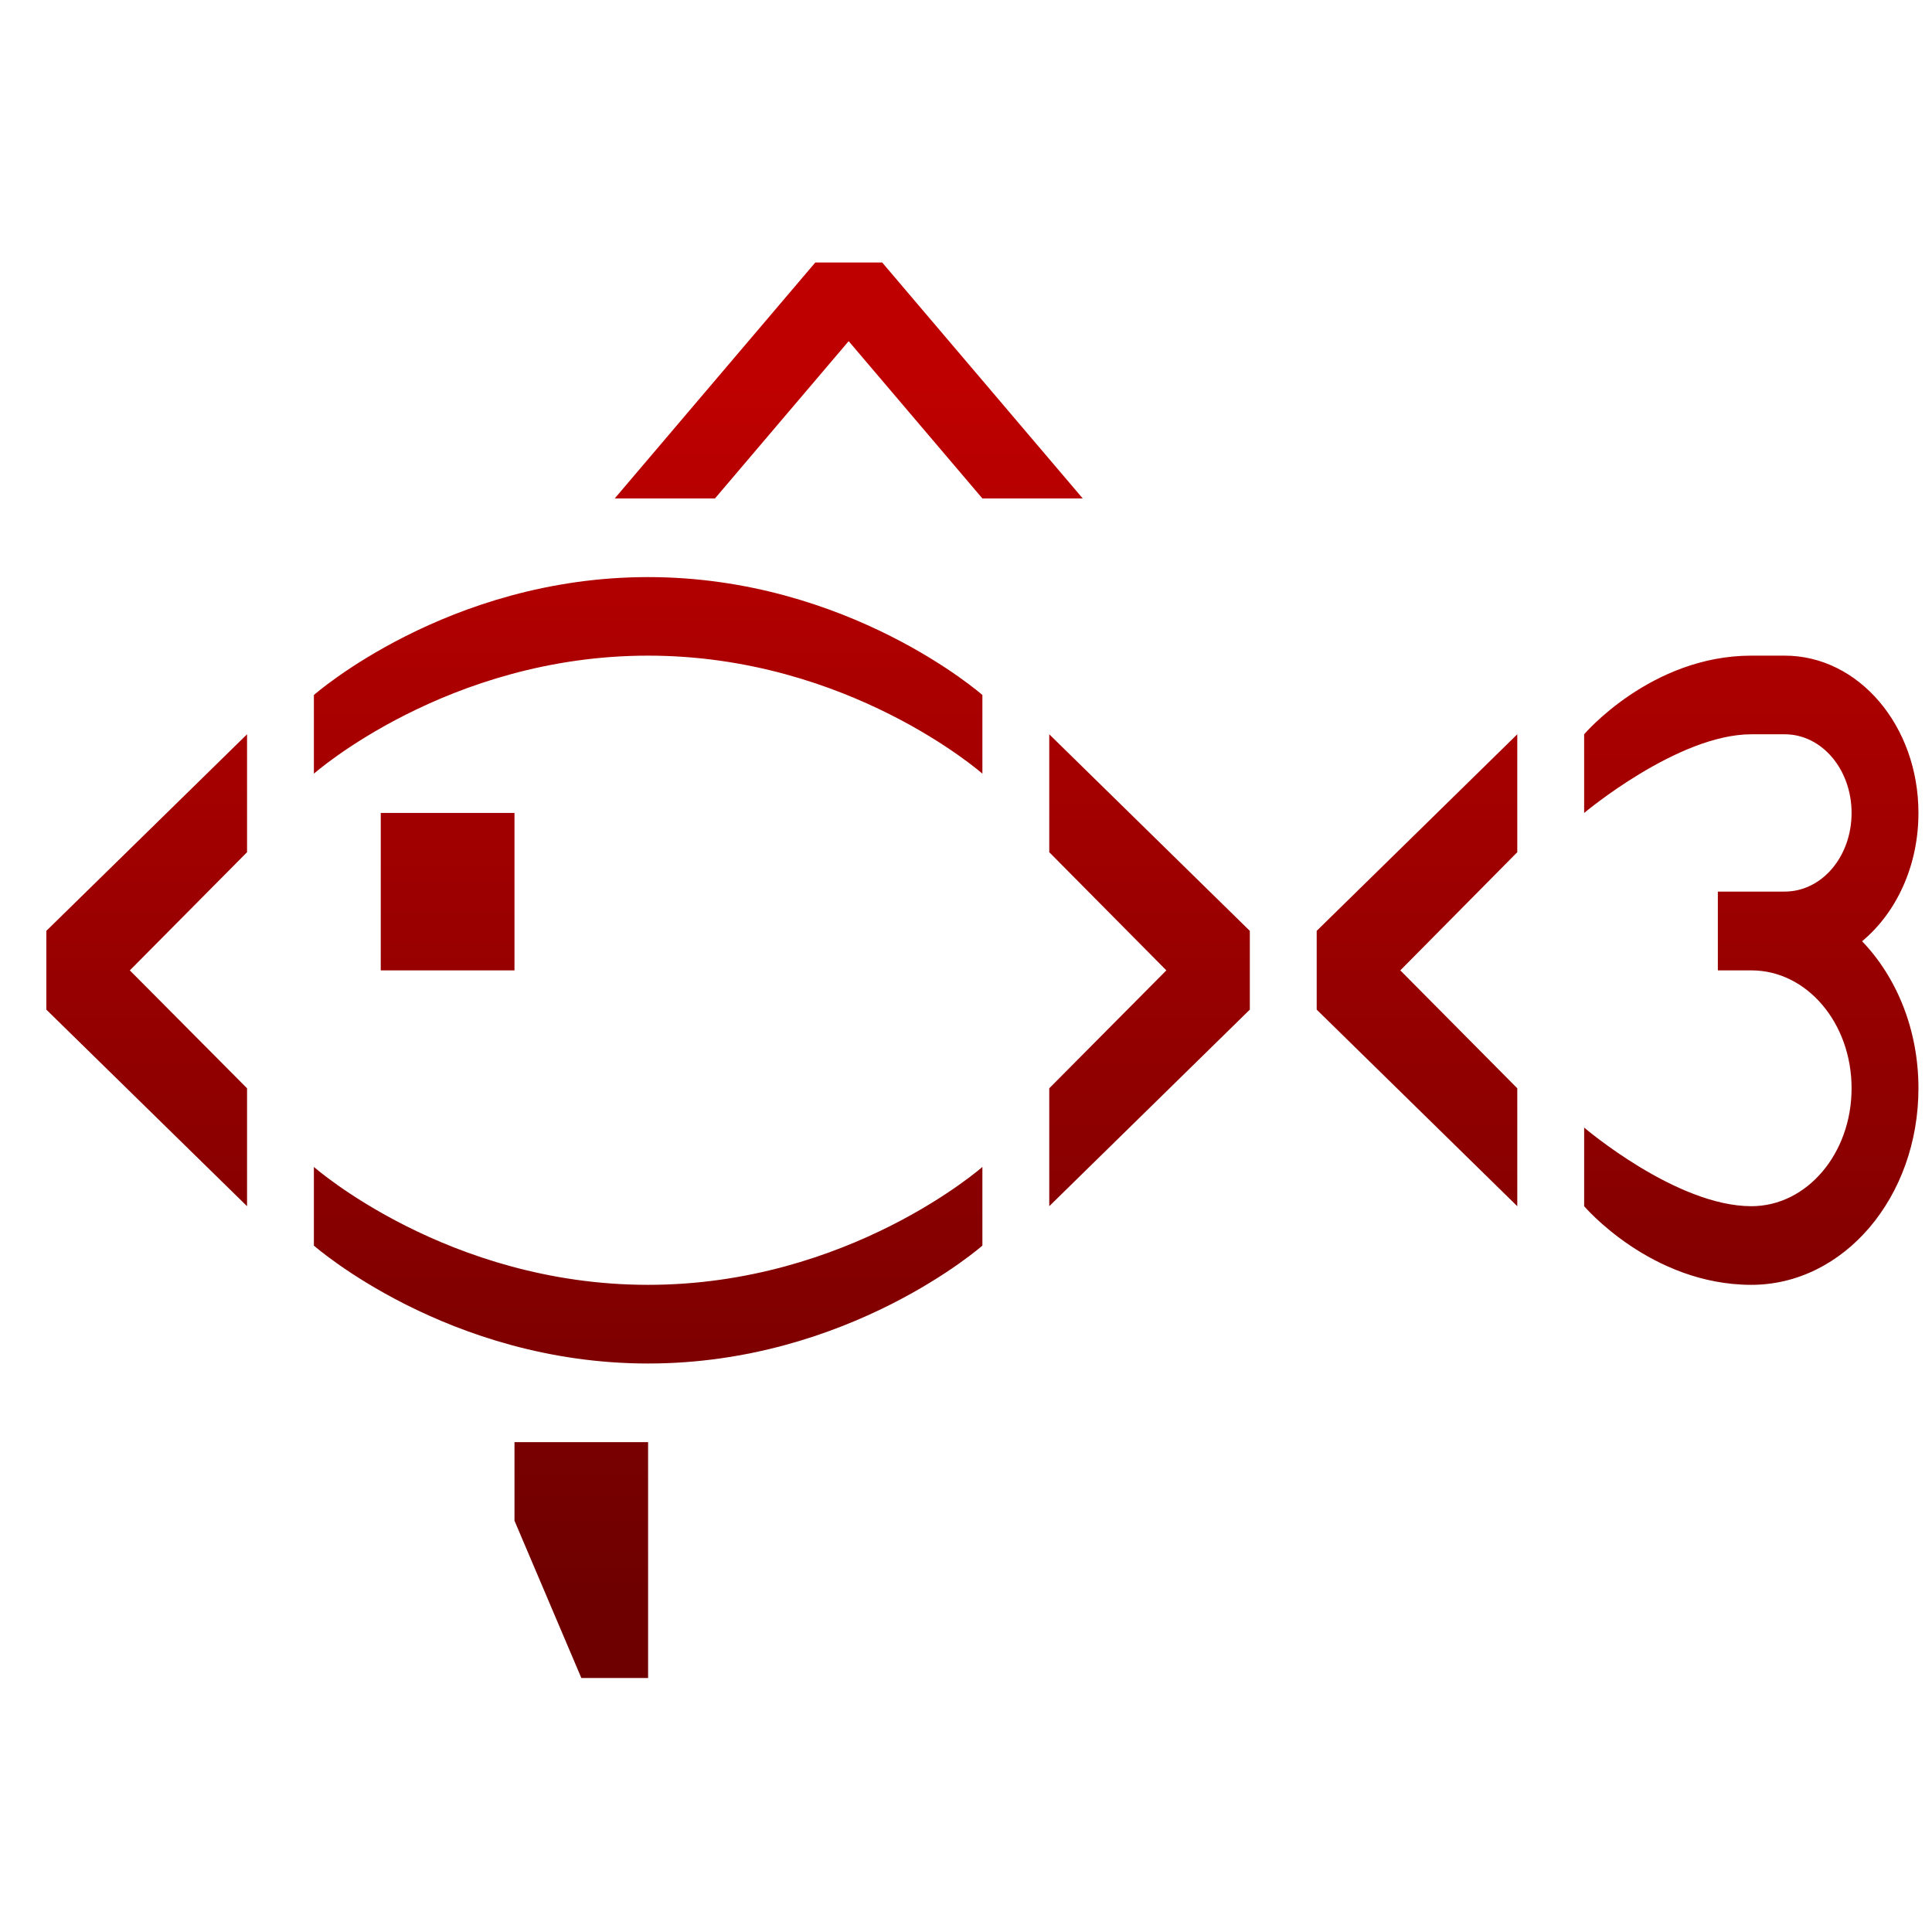 <svg xmlns="http://www.w3.org/2000/svg" xmlns:xlink="http://www.w3.org/1999/xlink" width="64" height="64" viewBox="0 0 64 64" version="1.1"><defs><linearGradient id="linear0" gradientUnits="userSpaceOnUse" x1="0" y1="0" x2="0" y2="1" gradientTransform="matrix(61.181,0,0,40.848,1.174,12.297)"><stop offset="0" style="stop-color:#bf0000;stop-opacity:1;"/><stop offset="1" style="stop-color:#6e0000;stop-opacity:1;"/></linearGradient></defs><g id="surface1"><path style=" stroke:none;fill-rule:nonzero;fill:url(#linear0);" d="M 27.008 8.695 L 20.363 16.512 L 23.684 16.512 L 28.113 11.301 L 32.543 16.512 L 35.867 16.512 L 29.223 8.695 Z M 21.469 19.117 C 14.828 19.117 10.398 23.023 10.398 23.023 L 10.398 25.629 C 10.398 25.629 14.828 21.719 21.469 21.719 C 28.113 21.719 32.543 25.629 32.543 25.629 L 32.543 23.023 C 32.543 23.023 28.113 19.117 21.469 19.117 Z M 58.016 21.719 C 54.691 21.719 52.477 24.324 52.477 24.324 L 52.477 26.93 C 52.477 26.93 55.578 24.324 58.016 24.324 L 59.121 24.324 C 60.352 24.324 61.336 25.488 61.336 26.93 C 61.336 28.375 60.352 29.535 59.121 29.535 L 56.906 29.535 L 56.906 32.145 L 58.016 32.145 C 59.855 32.145 61.336 33.887 61.336 36.051 C 61.336 38.215 59.855 39.957 58.016 39.957 C 55.523 39.957 52.477 37.352 52.477 37.352 L 52.477 39.957 C 52.477 39.957 54.691 42.562 58.016 42.562 C 61.082 42.562 63.551 39.656 63.551 36.051 C 63.551 34.105 62.828 32.371 61.684 31.18 C 62.816 30.238 63.551 28.691 63.551 26.93 C 63.551 24.047 61.574 21.719 59.121 21.719 Z M 8.184 24.324 L 1.535 30.836 L 1.535 33.445 L 8.184 39.957 L 8.184 36.051 L 4.301 32.145 L 8.184 28.23 Z M 34.758 24.324 L 34.758 28.23 L 38.637 32.145 L 34.758 36.051 L 34.758 39.957 L 41.402 33.445 L 41.402 30.836 Z M 50.262 24.324 L 43.617 30.836 L 43.617 33.445 L 50.262 39.957 L 50.262 36.051 L 46.387 32.145 L 50.262 28.23 Z M 12.613 26.93 L 12.613 32.145 L 17.043 32.145 L 17.043 26.93 Z M 10.398 38.656 L 10.398 41.262 C 10.398 41.262 14.828 45.168 21.469 45.168 C 28.113 45.168 32.543 41.262 32.543 41.262 L 32.543 38.656 C 32.543 38.656 28.113 42.562 21.469 42.562 C 14.828 42.562 10.398 38.656 10.398 38.656 Z M 17.043 47.773 L 17.043 50.375 L 19.258 55.586 L 21.469 55.586 L 21.469 47.773 Z M 17.043 47.773 "/></g></svg>
